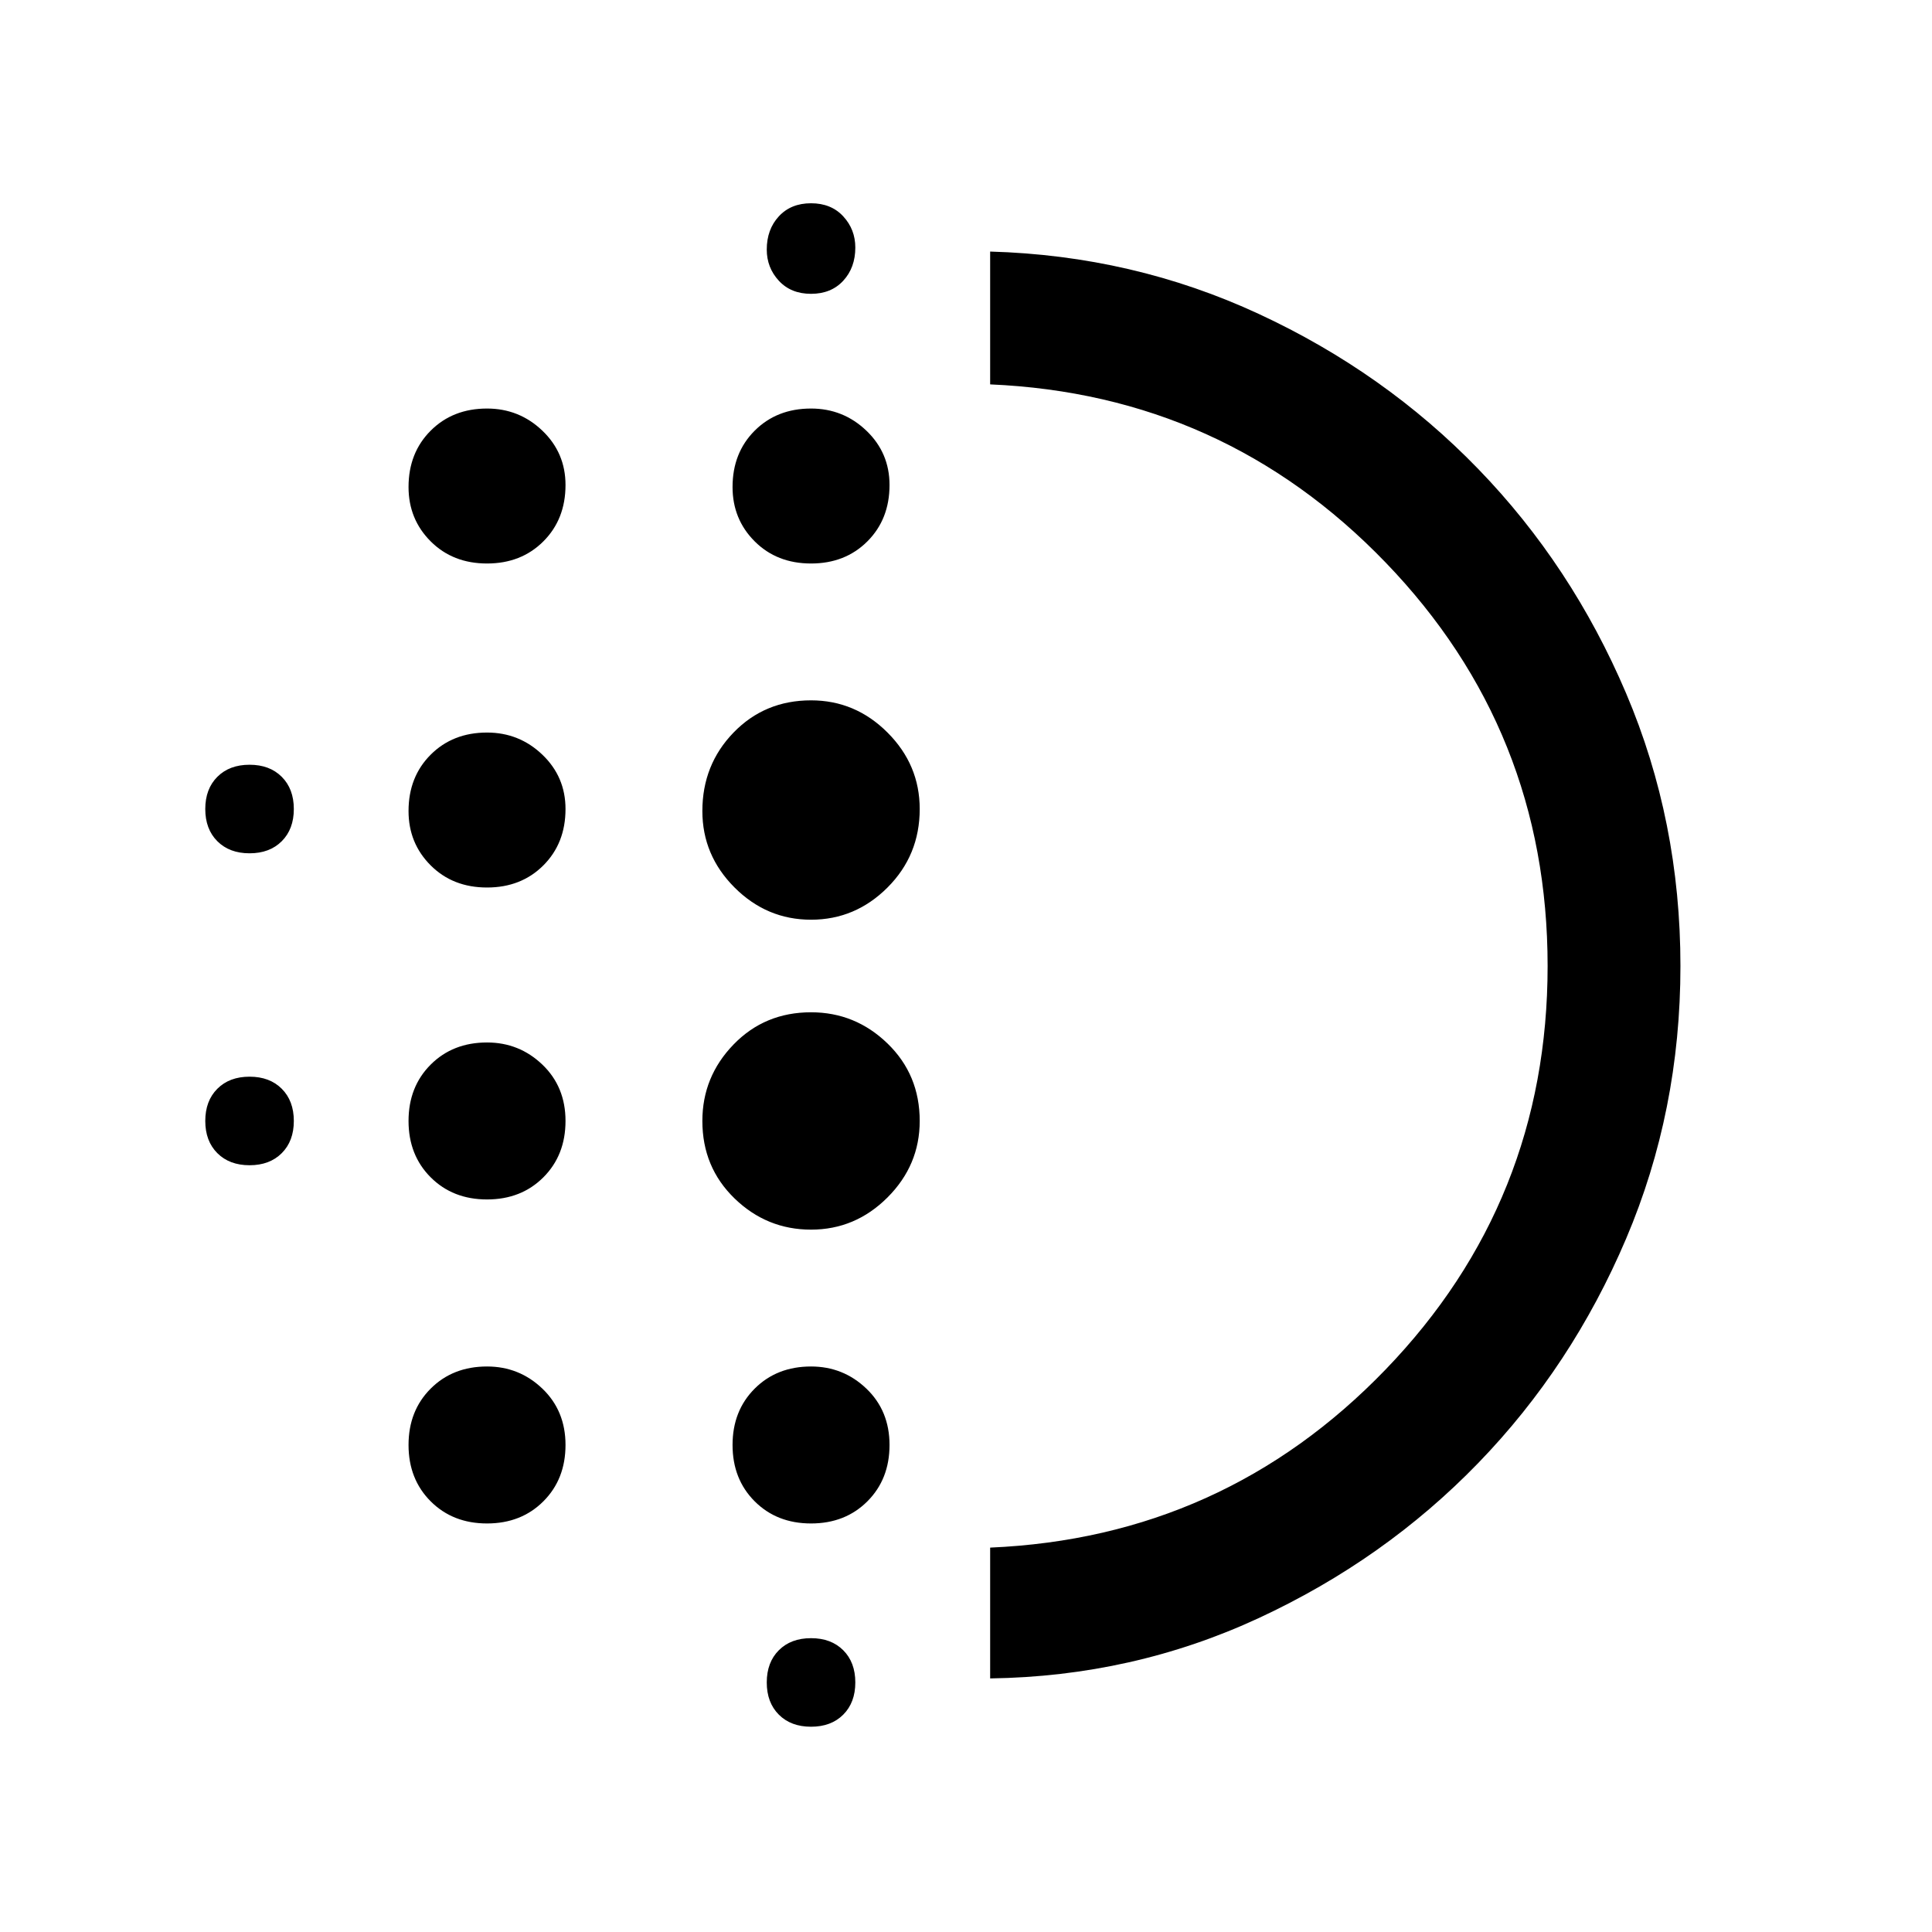 <svg xmlns="http://www.w3.org/2000/svg" height="48" width="48"><path d="M12.1 29.8q-.85 0-1.4-.55-.55-.55-.55-1.4 0-.85.55-1.4.55-.55 1.4-.55.8 0 1.375.55t.575 1.4q0 .85-.55 1.4-.55.55-1.4.55Zm0 8.05q-.85 0-1.4-.55-.55-.55-.55-1.4 0-.85.55-1.4.55-.55 1.4-.55.8 0 1.375.55t.575 1.4q0 .85-.55 1.4-.55.55-1.4.55Zm0-15.8q-.85 0-1.4-.55-.55-.55-.55-1.35 0-.85.55-1.4.55-.55 1.4-.55.8 0 1.375.55t.575 1.35q0 .85-.55 1.4-.55.55-1.4.55Zm-5.9-.85q-.5 0-.8-.3-.3-.3-.3-.8t.3-.8q.3-.3.8-.3t.8.3q.3.3.3.8t-.3.8q-.3.3-.8.3Zm5.9-7.2q-.85 0-1.4-.55-.55-.55-.55-1.35 0-.85.55-1.4.55-.55 1.4-.55.8 0 1.375.55t.575 1.35q0 .85-.55 1.4-.55.55-1.4.55ZM6.2 28.95q-.5 0-.8-.3-.3-.3-.3-.8t.3-.8q.3-.3.8-.3t.8.3q.3.3.3.8t-.3.8q-.3.3-.8.3ZM20.15 42.9q-.5 0-.8-.3-.3-.3-.3-.8t.3-.8q.3-.3.8-.3t.8.3q.3.3.3.8t-.3.8q-.3.3-.8.3Zm0-35.6q-.5 0-.8-.325-.3-.325-.3-.775 0-.5.3-.825.3-.325.8-.325t.8.325q.3.325.3.775 0 .5-.3.825-.3.325-.8.325Zm0 6.7q-.85 0-1.4-.55-.55-.55-.55-1.35 0-.85.55-1.4.55-.55 1.4-.55.8 0 1.375.55t.575 1.35q0 .85-.55 1.4-.55.55-1.4.55Zm0 16.55q-1.1 0-1.9-.775-.8-.775-.8-1.925 0-1.1.775-1.9.775-.8 1.925-.8 1.1 0 1.9.775.8.775.8 1.925 0 1.1-.8 1.9-.8.8-1.9.8Zm0-7.7q-1.1 0-1.9-.8-.8-.8-.8-1.9 0-1.15.775-1.95t1.925-.8q1.1 0 1.9.8.8.8.8 1.9 0 1.15-.8 1.95t-1.9.8Zm0 15q-.85 0-1.4-.55-.55-.55-.55-1.4 0-.85.55-1.4.55-.55 1.4-.55.8 0 1.375.55t.575 1.4q0 .85-.55 1.4-.55.55-1.4.55Zm4.45 3.85v-3.25q5.8-.25 9.825-4.425Q38.45 29.85 38.45 24q0-5.85-4.025-10.025Q30.4 9.8 24.6 9.55v-3.3q3.55.1 6.675 1.55t5.45 3.85q2.325 2.4 3.675 5.575Q41.75 20.4 41.75 24q0 3.6-1.35 6.775-1.35 3.175-3.675 5.575-2.325 2.4-5.45 3.85-3.125 1.45-6.675 1.5Zm0-17.7Z"/></svg>